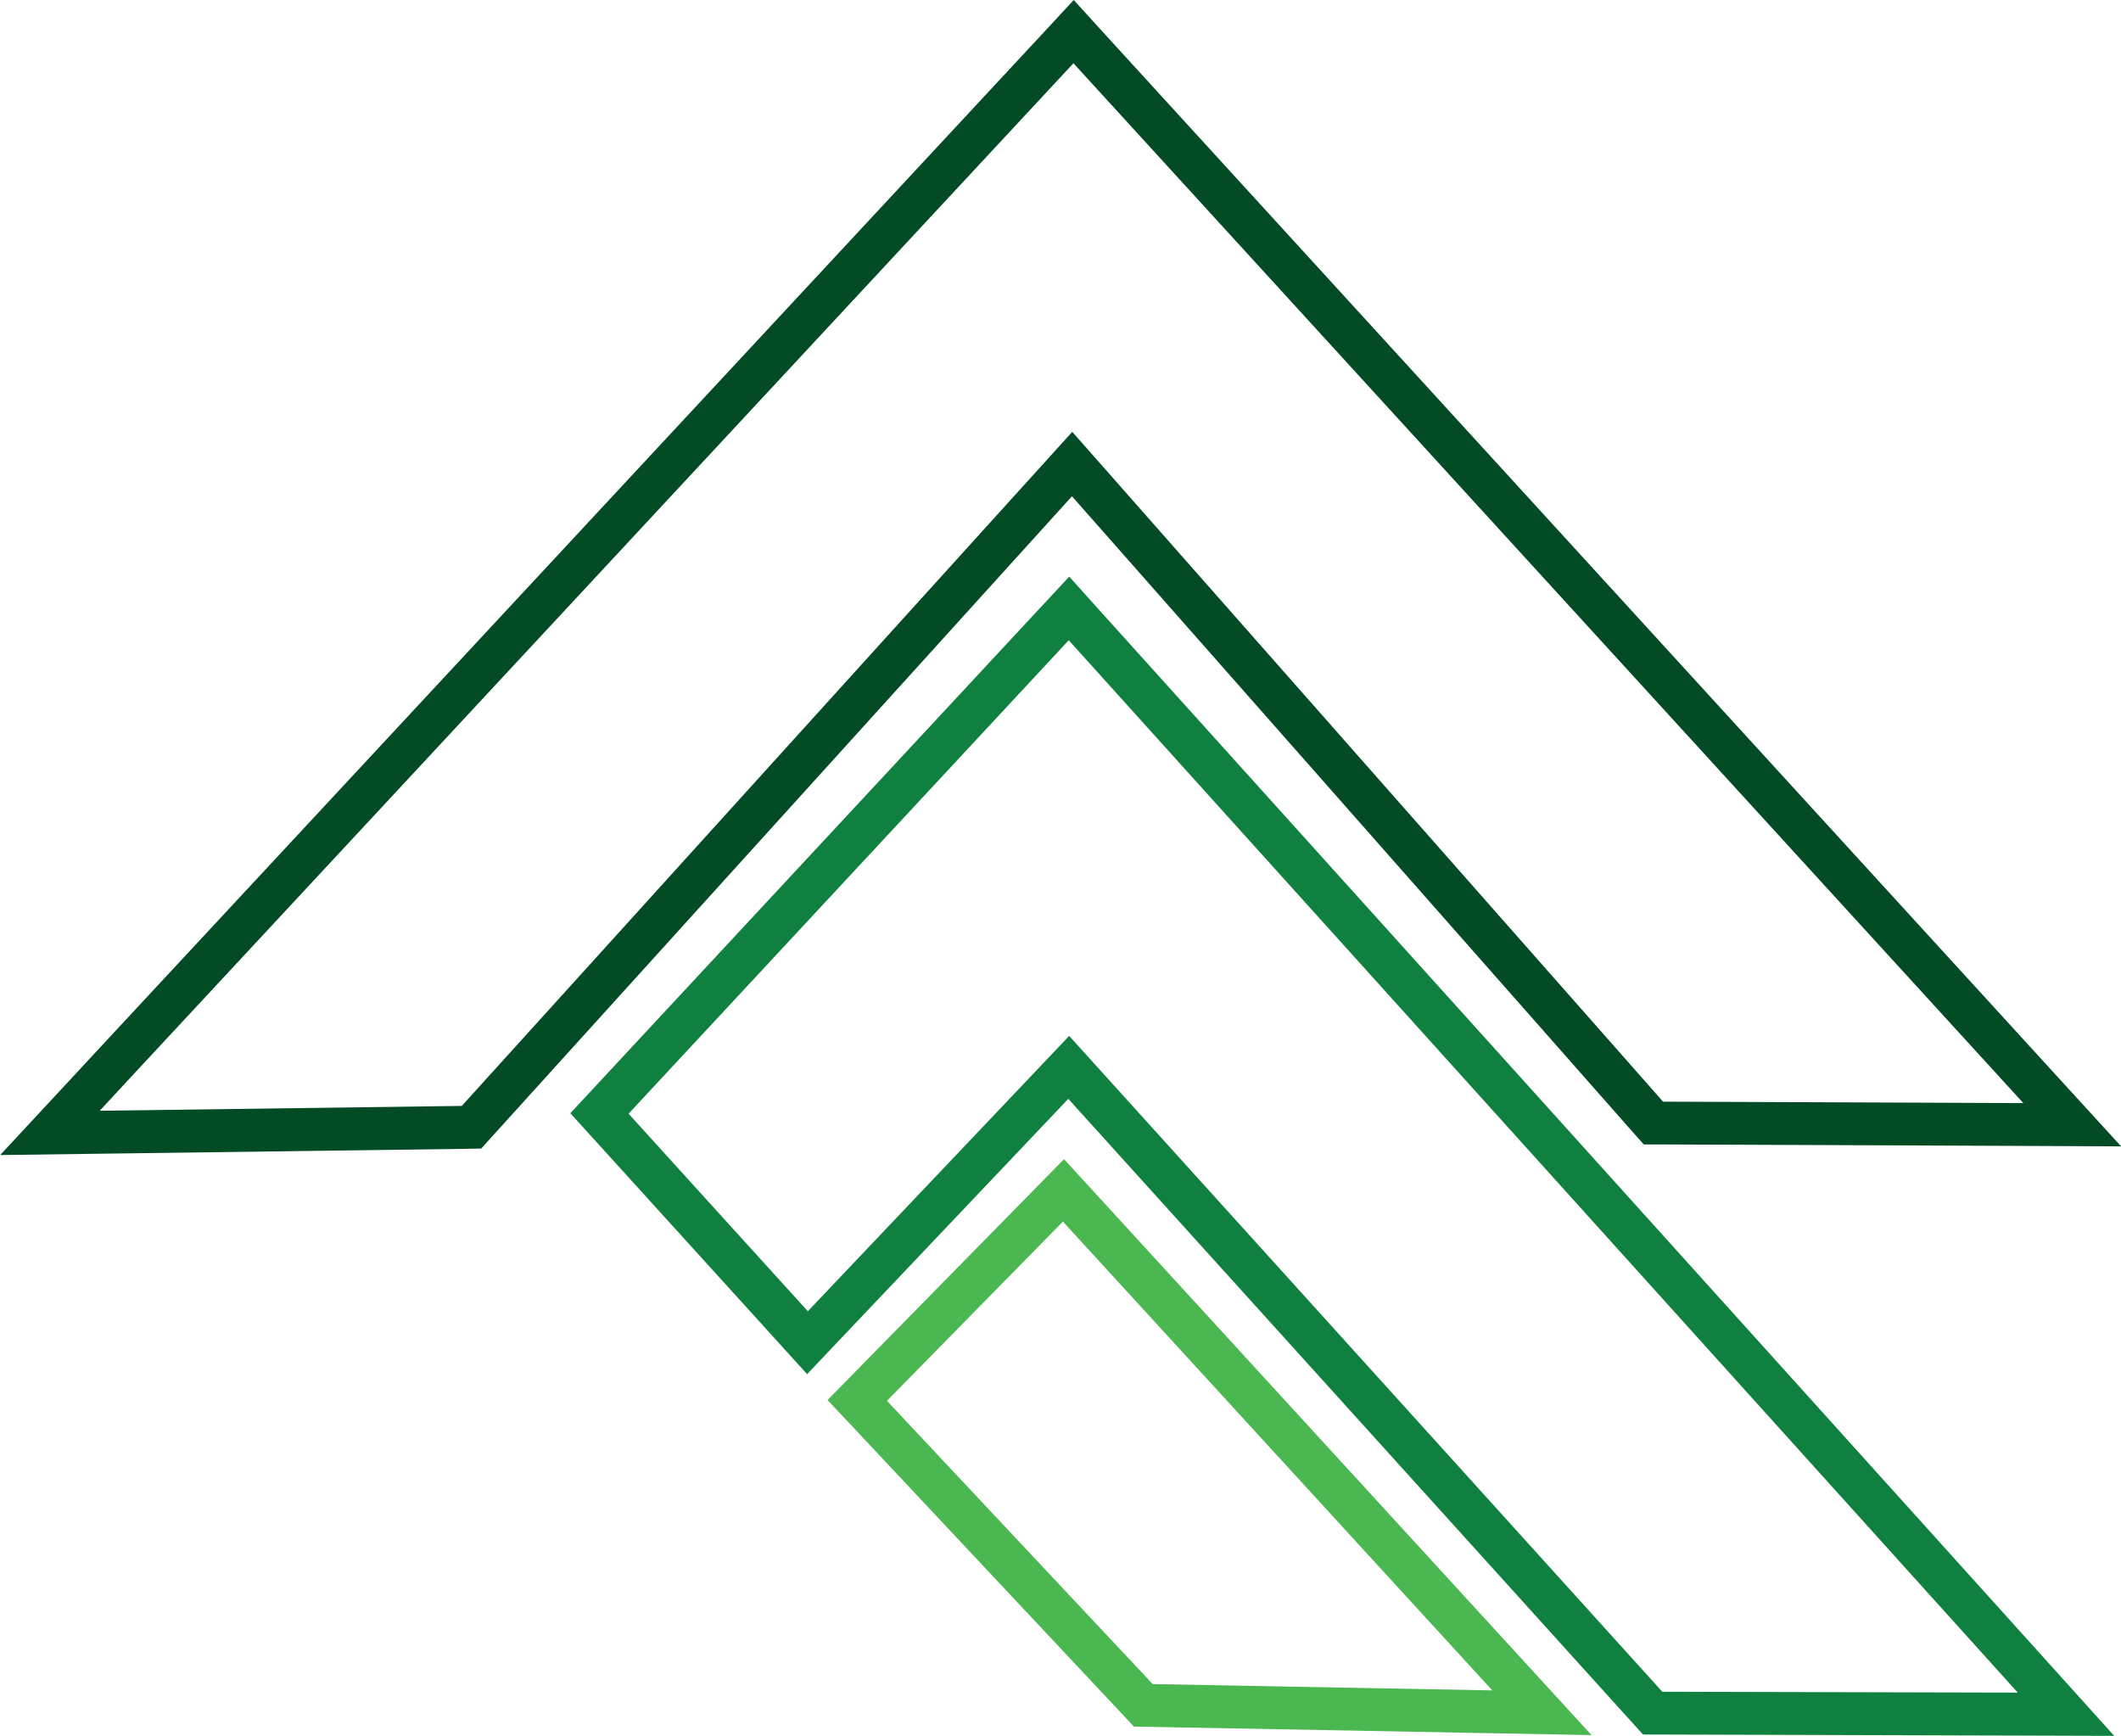 <?xml version="1.0" encoding="UTF-8"?>
<svg id="Layer_2" data-name="Layer 2" xmlns="http://www.w3.org/2000/svg" viewBox="0 0 144.22 118.02">
  <defs>
    <style>
      .cls-1 {
        fill: #108040;
      }

      .cls-2 {
        fill: #4bb750;
      }

      .cls-3 {
        fill: #034b25;
      }
    </style>
  </defs>
  <g id="Layer_2-2" data-name="Layer 2">
    <g>
      <path class="cls-3" d="m72.99,4.3l64.59,70.7-24.5-.1-40.17-45.54-41.51,45.83-24.62.33,1.63-1.76L72.99,4.3m.02-4.3l-2.15,2.32L6.28,71.78l-1.63,1.76-4.64,4.99,6.82-.09,24.62-.33,1.27-.02.85-.94,39.32-43.41,38.01,43.09.87.98h1.31s24.5.1,24.5.1l6.65.03-4.49-4.91L75.14,2.34l-2.13-2.34h0Z"/>
      <path class="cls-1" d="m72.67,43.53l64.53,71.55-24.17-.06-40.33-44.59-17.77,18.72-12.19-13.43,29.93-32.19m.03-4.32l-2.17,2.33-29.93,32.19-1.82,1.96,1.8,1.98,12.19,13.43,2.11,2.33,2.16-2.28,15.6-16.44,38.21,42.26.87.96h1.29s24.17.07,24.17.07l6.58.02-4.41-4.89L74.84,41.58l-2.13-2.37h0Z"/>
      <path class="cls-2" d="m72.27,83.05l29.2,31.88-23.09-.43-18.07-19.26,11.97-12.19m.07-4.24l-2.15,2.19-11.97,12.19-1.96,2,1.92,2.04,18.07,19.26.84.9,1.23.02,23.09.43,6.8.13-4.59-5.01-29.2-31.88-2.08-2.27h0Z"/>
    </g>
  </g>
</svg>